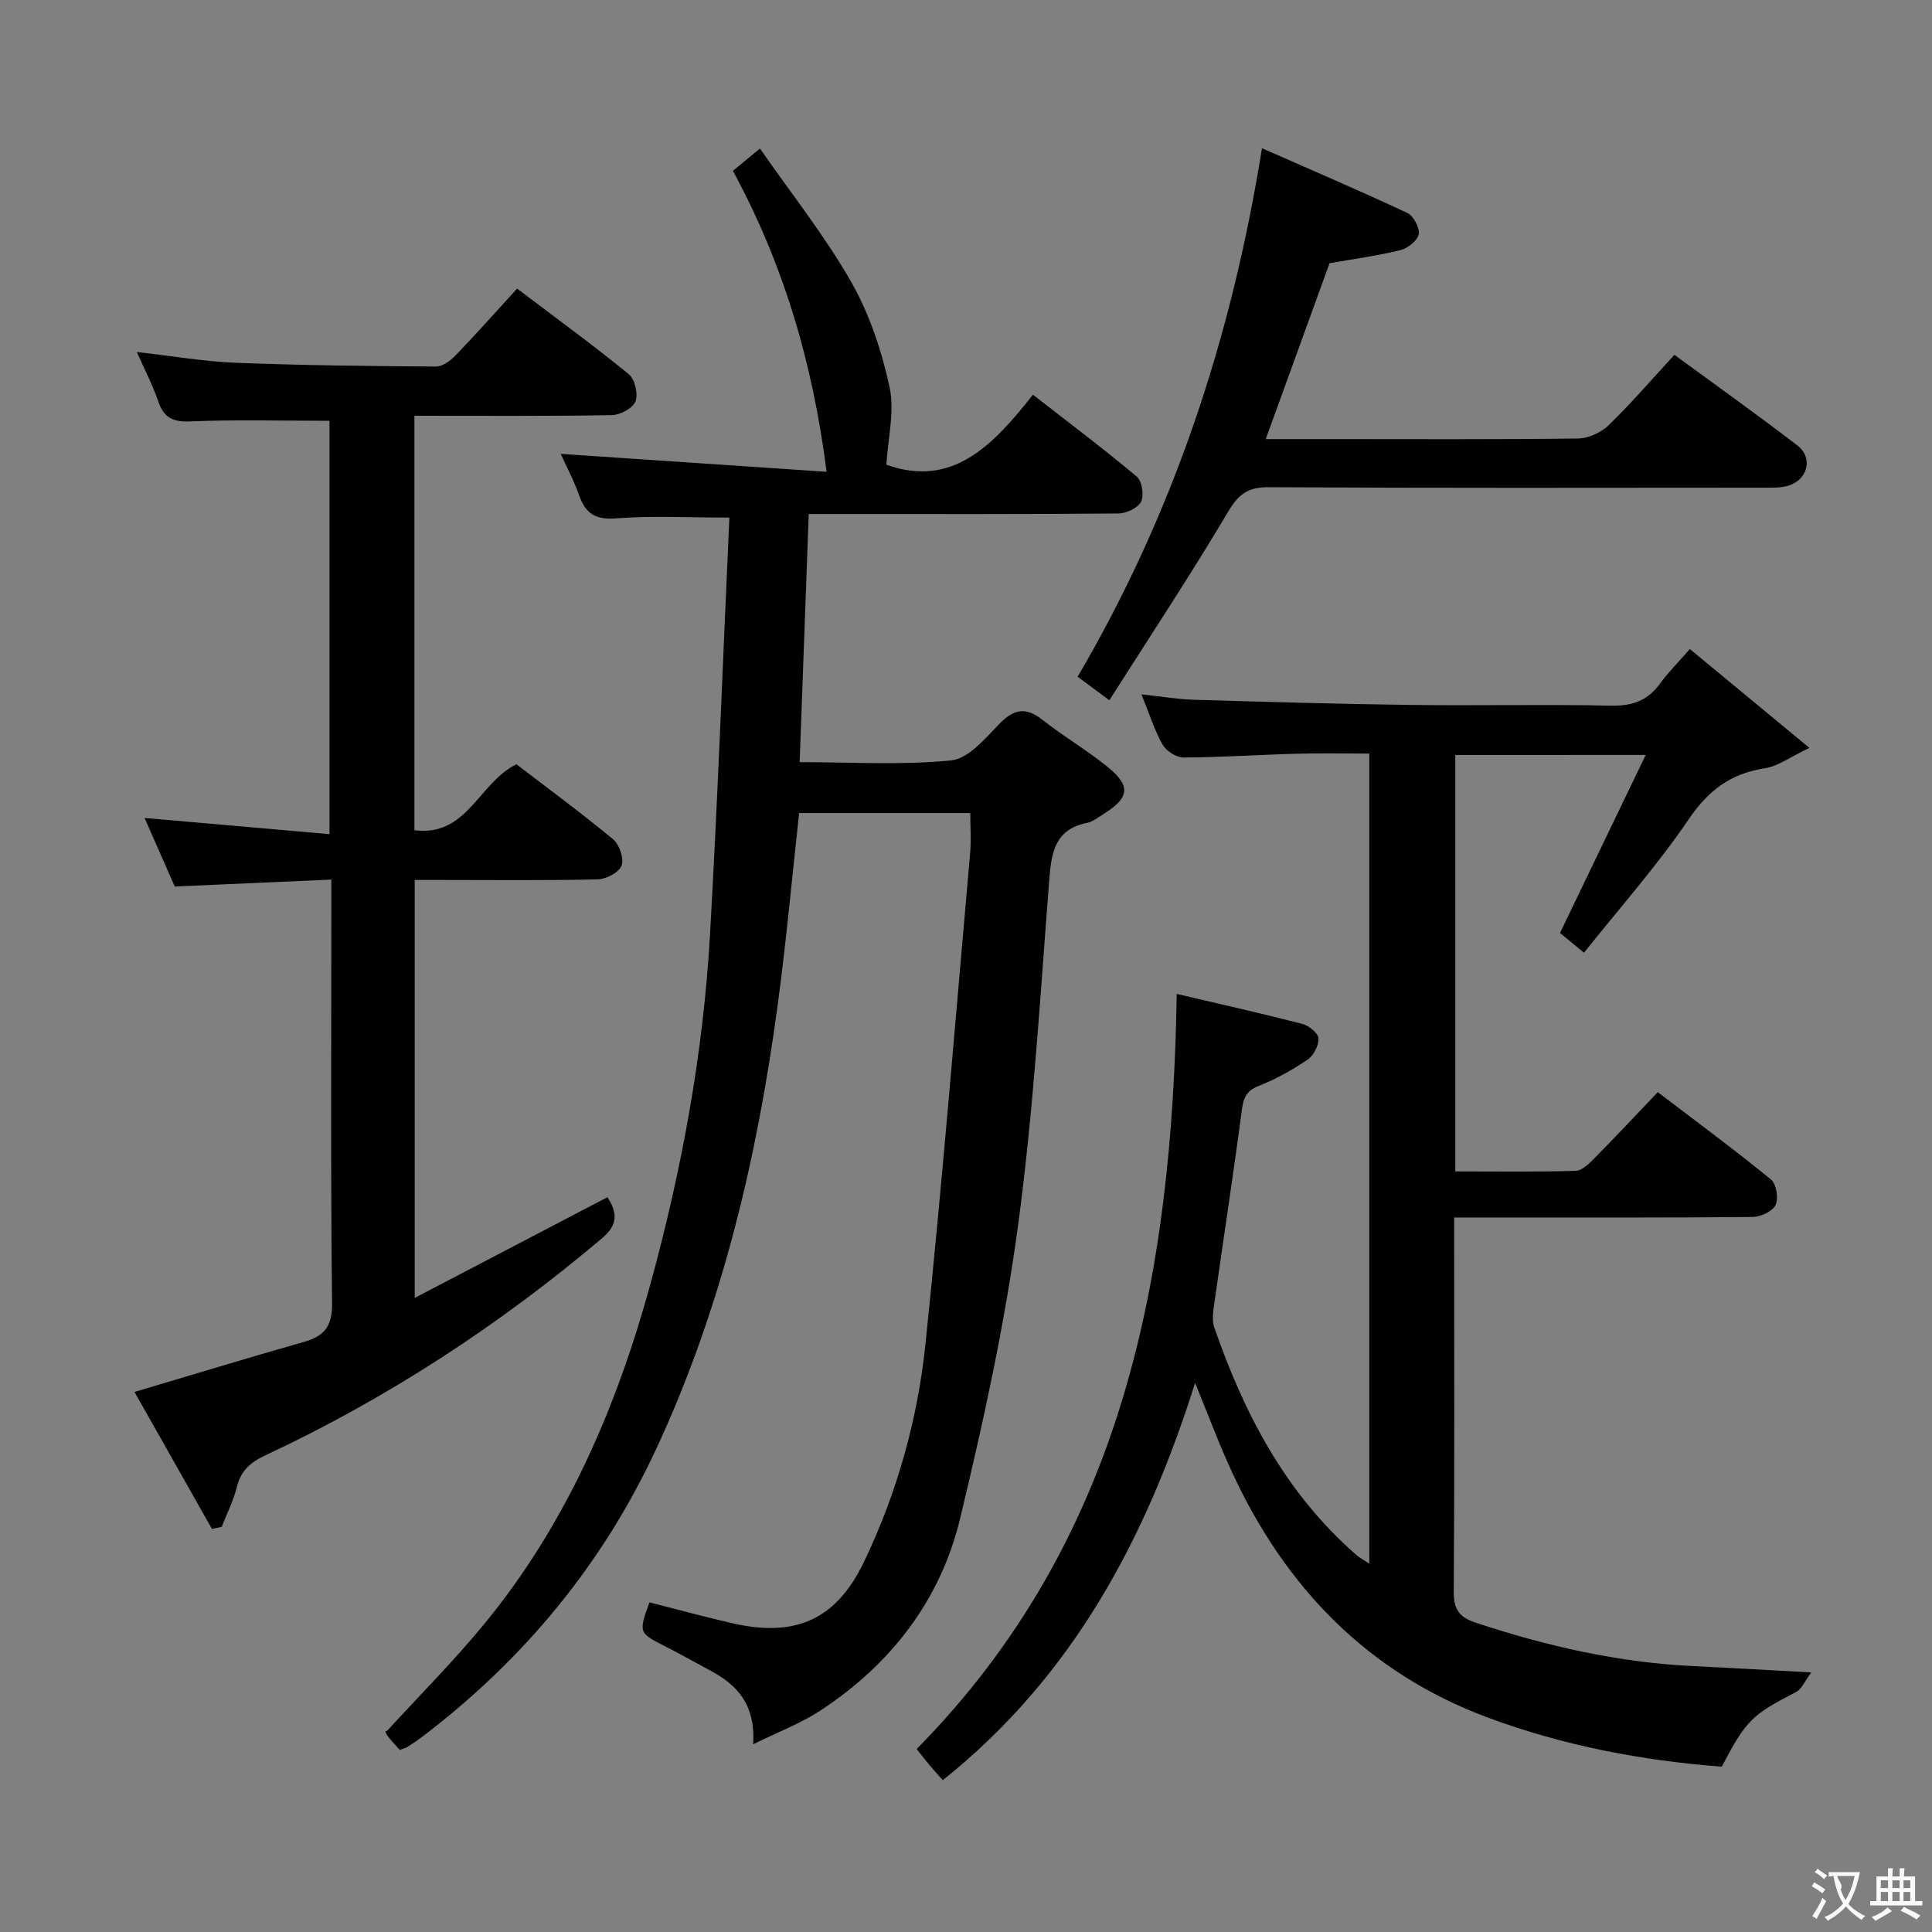 <svg enable-background="new 0 0 400 400" viewBox="0 0 400 400" xmlns="http://www.w3.org/2000/svg"><rect x="0" y="0" width="400" height="400" fill="#808080" stroke="none"/><g fill="#010000"><path d="m301.3 156.31v86.22c8.36 0 16.64.13 24.92-.12 1.36-.04 2.85-1.55 3.97-2.69 4.32-4.37 8.52-8.87 13.04-13.6 8.24 6.28 15.99 12 23.44 18.09 1.11.91 1.59 3.92.94 5.28-.63 1.31-3.08 2.45-4.74 2.47-18 .17-36 .11-53.99.11-2.32 0-4.65 0-7.81 0v4.96c0 24.16.09 48.33-.09 72.49-.03 3.62 1.11 5.3 4.49 6.42 14.73 4.88 29.73 8.3 45.28 9.02 7.62.36 15.23.81 24.26 1.3-1.38 1.83-2 3.46-3.15 4.05-9.14 4.72-10.32 5.8-15.39 15.46-16.59-1.26-32.9-4.38-48.47-10.18-24.85-9.24-41.94-27-52.94-50.83-2.7-5.85-4.94-11.91-7.63-18.44-10.15 32.19-25.27 60.73-52.24 82.25-1.06-1.21-2.03-2.27-2.95-3.37-.84-1.01-1.64-2.06-2.45-3.09 42.86-43.47 52.89-97.88 53.84-156.33 8.06 1.89 17.06 3.91 25.99 6.2 1.36.35 3.31 1.93 3.36 3.02.08 1.47-1.05 3.57-2.31 4.42-3.15 2.13-6.55 4.02-10.08 5.41-2.68 1.05-3.18 2.63-3.51 5.21-1.75 13.3-3.8 26.57-5.68 39.86-.23 1.62-.51 3.45 0 4.92 6.22 17.99 14.87 34.5 29.53 47.21.61.53 1.36.91 2.57 1.71 0-55.97 0-111.47 0-167.72-4.86 0-9.95-.11-15.03.03-7.81.21-15.62.75-23.43.78-1.48.01-3.58-1.33-4.33-2.65-1.69-2.98-2.72-6.34-4.38-10.42 4.15.44 7.5 1.02 10.87 1.12 14.97.44 29.95.88 44.92 1.07 13.83.18 27.67-.15 41.49.15 4.42.1 7.58-1.1 10.13-4.63 1.65-2.27 3.67-4.28 6.13-7.09 7.87 6.51 15.62 12.91 24.75 20.46-3.95 1.87-6.48 3.81-9.25 4.23-7.06 1.08-11.68 4.56-15.75 10.56-6.49 9.57-14.24 18.28-21.67 27.62-2.3-1.9-3.82-3.14-4.97-4.09 5.87-12.2 11.59-24.08 17.75-36.86-14.05.01-26.45.01-39.43.01z"/><path d="m155.93 361.14c.52-8.3-3.35-12.32-8.84-15.25-3.08-1.65-6.11-3.37-9.22-4.95-5.66-2.89-5.68-2.86-3.41-9.19 5.71 1.45 11.42 3.01 17.19 4.33 13.15 3.02 21.56-.83 27.3-12.85 6.79-14.22 11.03-29.35 12.65-44.91 3.53-33.87 6.26-67.82 9.26-101.74.23-2.62.03-5.28.03-8.25-11.92 0-23.64 0-35.44 0-1.46 13.29-2.66 26.49-4.42 39.61-4.26 31.74-11.55 62.69-25.1 91.9-11.15 24.04-27.55 43.84-48.63 59.83-.93.7-1.9 1.35-2.88 1.97-.41.26-.9.38-1.65.67-.7-.8-1.47-1.6-2.17-2.46-.6-.76-1.12-1.58-.47-1.48 6.73-7.36 13.8-14.44 20.12-22.13 17.1-20.79 27.47-45.01 34.5-70.7 6.45-23.58 10.86-47.6 12.25-72.03 1.63-28.71 2.69-57.46 4.01-86.35-8.64 0-16.06-.41-23.41.16-4.26.33-6.35-.93-7.69-4.75-1.09-3.1-2.66-6.03-3.82-8.6 18.17 1.22 36.27 2.44 55.05 3.71-2.9-22.76-8.98-43.07-19.4-62.31 1.67-1.38 3.18-2.62 5.6-4.62 6.49 9.35 13.43 18.06 18.89 27.62 3.79 6.64 6.31 14.27 7.94 21.77 1.1 5.07-.35 10.7-.66 16.07 13.66 4.91 22.1-4.02 30.35-14.49 7.52 5.86 14.66 11.22 21.49 16.95 1.09.91 1.54 3.86.9 5.19-.63 1.3-3.04 2.43-4.67 2.45-19.16.17-38.32.11-57.49.11-2.13 0-4.26 0-6.65 0-.63 17.3-1.25 34.01-1.88 51.37 10.55 0 21.05.67 31.38-.36 3.6-.36 7.08-4.61 10.05-7.64 3.03-3.08 5.47-3.42 8.88-.73 4.3 3.4 9.07 6.19 13.33 9.62 4.98 4.01 4.69 6.46-.65 9.8-1.13.7-2.26 1.64-3.5 1.89-6.54 1.32-7.36 5.96-7.8 11.64-1.88 24.02-3.28 48.13-6.51 71.98-2.75 20.32-7.16 40.48-11.97 60.44-4.09 16.96-14.39 30.23-29.04 39.8-3.91 2.56-8.43 4.26-13.8 6.91z"/><path d="m43.88 316.55c-5.32-9.42-10.65-18.83-16.03-28.36 12.19-3.62 23.54-7.09 34.96-10.33 4.23-1.2 5.99-3.1 5.94-7.98-.31-27.15-.15-54.31-.15-81.46 0-1.95 0-3.89 0-6.31-11.16.49-21.58.95-32.42 1.43-1.99-4.51-4.1-9.32-6.25-14.19 12.84 1.12 25.34 2.22 38.29 3.35 0-29.36 0-57.73 0-85.58-9.81 0-19.41-.26-28.98.13-3.7.15-5.4-.97-6.53-4.29-1.1-3.24-2.71-6.3-4.38-10.08 7.41.84 13.93 1.97 20.49 2.23 13.8.54 27.61.69 41.42.78 1.38.01 3.03-1.22 4.09-2.32 4.26-4.42 8.34-9.02 12.73-13.82 8.42 6.38 15.94 11.85 23.12 17.72 1.27 1.04 1.98 4.12 1.39 5.65-.55 1.41-3.19 2.8-4.93 2.83-13.48.23-26.96.13-40.84.13v85.81c10.93 1.42 13.28-9.82 21.12-13.66 6.44 4.94 13.38 10.04 20.01 15.53 1.31 1.08 2.3 4 1.76 5.45-.52 1.41-3.18 2.81-4.93 2.85-10.66.26-21.32.13-31.98.13-1.82 0-3.65 0-5.92 0v86.53c13.67-7.14 26.68-13.95 39.9-20.85 2.05 3.13 2.23 5.66-1.06 8.45-21.31 18.03-44.48 33.17-69.76 44.99-3.12 1.46-5.06 3.17-5.9 6.56-.71 2.84-2.08 5.51-3.15 8.26-.68.12-1.35.27-2.01.42z"/><path d="m229.68 144.98c-3.04-2.25-4.62-3.43-6.57-4.87 19.78-33.7 31.84-69.97 38.17-109.42 10.29 4.53 20.27 8.8 30.09 13.4 1.28.6 2.6 3.09 2.36 4.41-.25 1.32-2.28 2.92-3.8 3.29-4.82 1.18-9.76 1.84-14.66 2.7-4.33 11.95-8.67 23.92-13.21 36.42h13.18c17.16 0 34.31.1 51.47-.12 2.15-.03 4.77-1.23 6.34-2.75 4.64-4.5 8.87-9.42 13.62-14.58 8.61 6.31 17.12 12.38 25.42 18.73 3.39 2.59 2.2 7.23-1.98 8.4-1.56.44-3.28.38-4.93.38-34.15.02-68.29.1-102.44-.1-4.25-.03-6.22 1.31-8.39 4.95-7.79 13.11-16.2 25.84-24.67 39.16z"/></g><path d="m377.9 391.2c-.2.3-.4.5-.6.8-.7-.6-1.4-1-2.2-1.5.2-.3.4-.5.5-.8.6.4 1.4.8 2.3 1.5zm-1.8 6.1c-.2-.2-.5-.4-.9-.6.4-.6.8-1.2 1.2-1.9s.7-1.3.9-1.9c.3.3.5.5.8.7-.7 1.3-1.4 2.6-2 3.7zm2.2-9c-.3.3-.5.5-.6.8-.6-.6-1.3-1.1-2-1.5.3-.3.5-.5.6-.7.6.5 1.3.9 2 1.4zm.3.2v-.9h2 4.5c-.3 1.3-.6 2.5-1 3.6s-.9 2.1-1.4 3c.4.5 1 1 1.6 1.4s1.2.8 1.9 1.1c-.3.2-.5.4-.8.8-.4-.3-1-.7-1.6-1.2s-1.2-1.1-1.6-1.6c-.5.6-1.1 1.1-1.7 1.6s-1.4.9-2.1 1.4c-.1-.3-.3-.5-.7-.8.6-.2 1.2-.5 1.9-1s1.4-1.1 2-1.8c-.5-.8-.9-1.6-1.2-2.5s-.6-2-.8-3.2c-.4.1-.7.1-1 .1zm2.5 2.7c.3 1 .7 1.7 1 2.2.3-.5.6-1.1 1-2s.6-1.9.9-3h-3.2-.4c.1.9 1.3 1.8.7 2.8z" fill="#fbfafa"/><path d="m396.5 388.5v1.5 3.6h1.5v.9c-.4 0-1 0-1.7 0h-7.9c-.5 0-.9 0-1.2 0v-.9h1.3v-3.5c0-.7 0-1.2 0-1.6h2.4c0-.8 0-1.4 0-1.7h1c0 .3-.1.8-.1 1.7h1.5c0-.8 0-1.4 0-1.7h1c0 .3-.1.9-.1 1.7zm-8.2 9.2c-.2-.3-.5-.5-.8-.8.8-.3 1.4-.6 1.9-.9s1-.7 1.4-1.1c.3.3.6.5.9.8-1.6 1-2.8 1.6-3.4 2zm2.6-6.8v-1.6h-1.5v1.6zm0 2.7v-1.9h-1.5v1.9zm2.4-2.7v-1.6h-1.5v1.6zm0 2.7v-1.9h-1.5v1.9zm.2 2 .7-.8c.4.2.9.5 1.6.8s1.3.7 1.8 1c-.3.3-.5.5-.8.8-.4-.3-1.5-1-3.3-1.8zm2-4.7v-1.6h-1.4v1.6zm0 2.7v-1.9h-1.4v1.9z" fill="#fbfafa"/></svg>